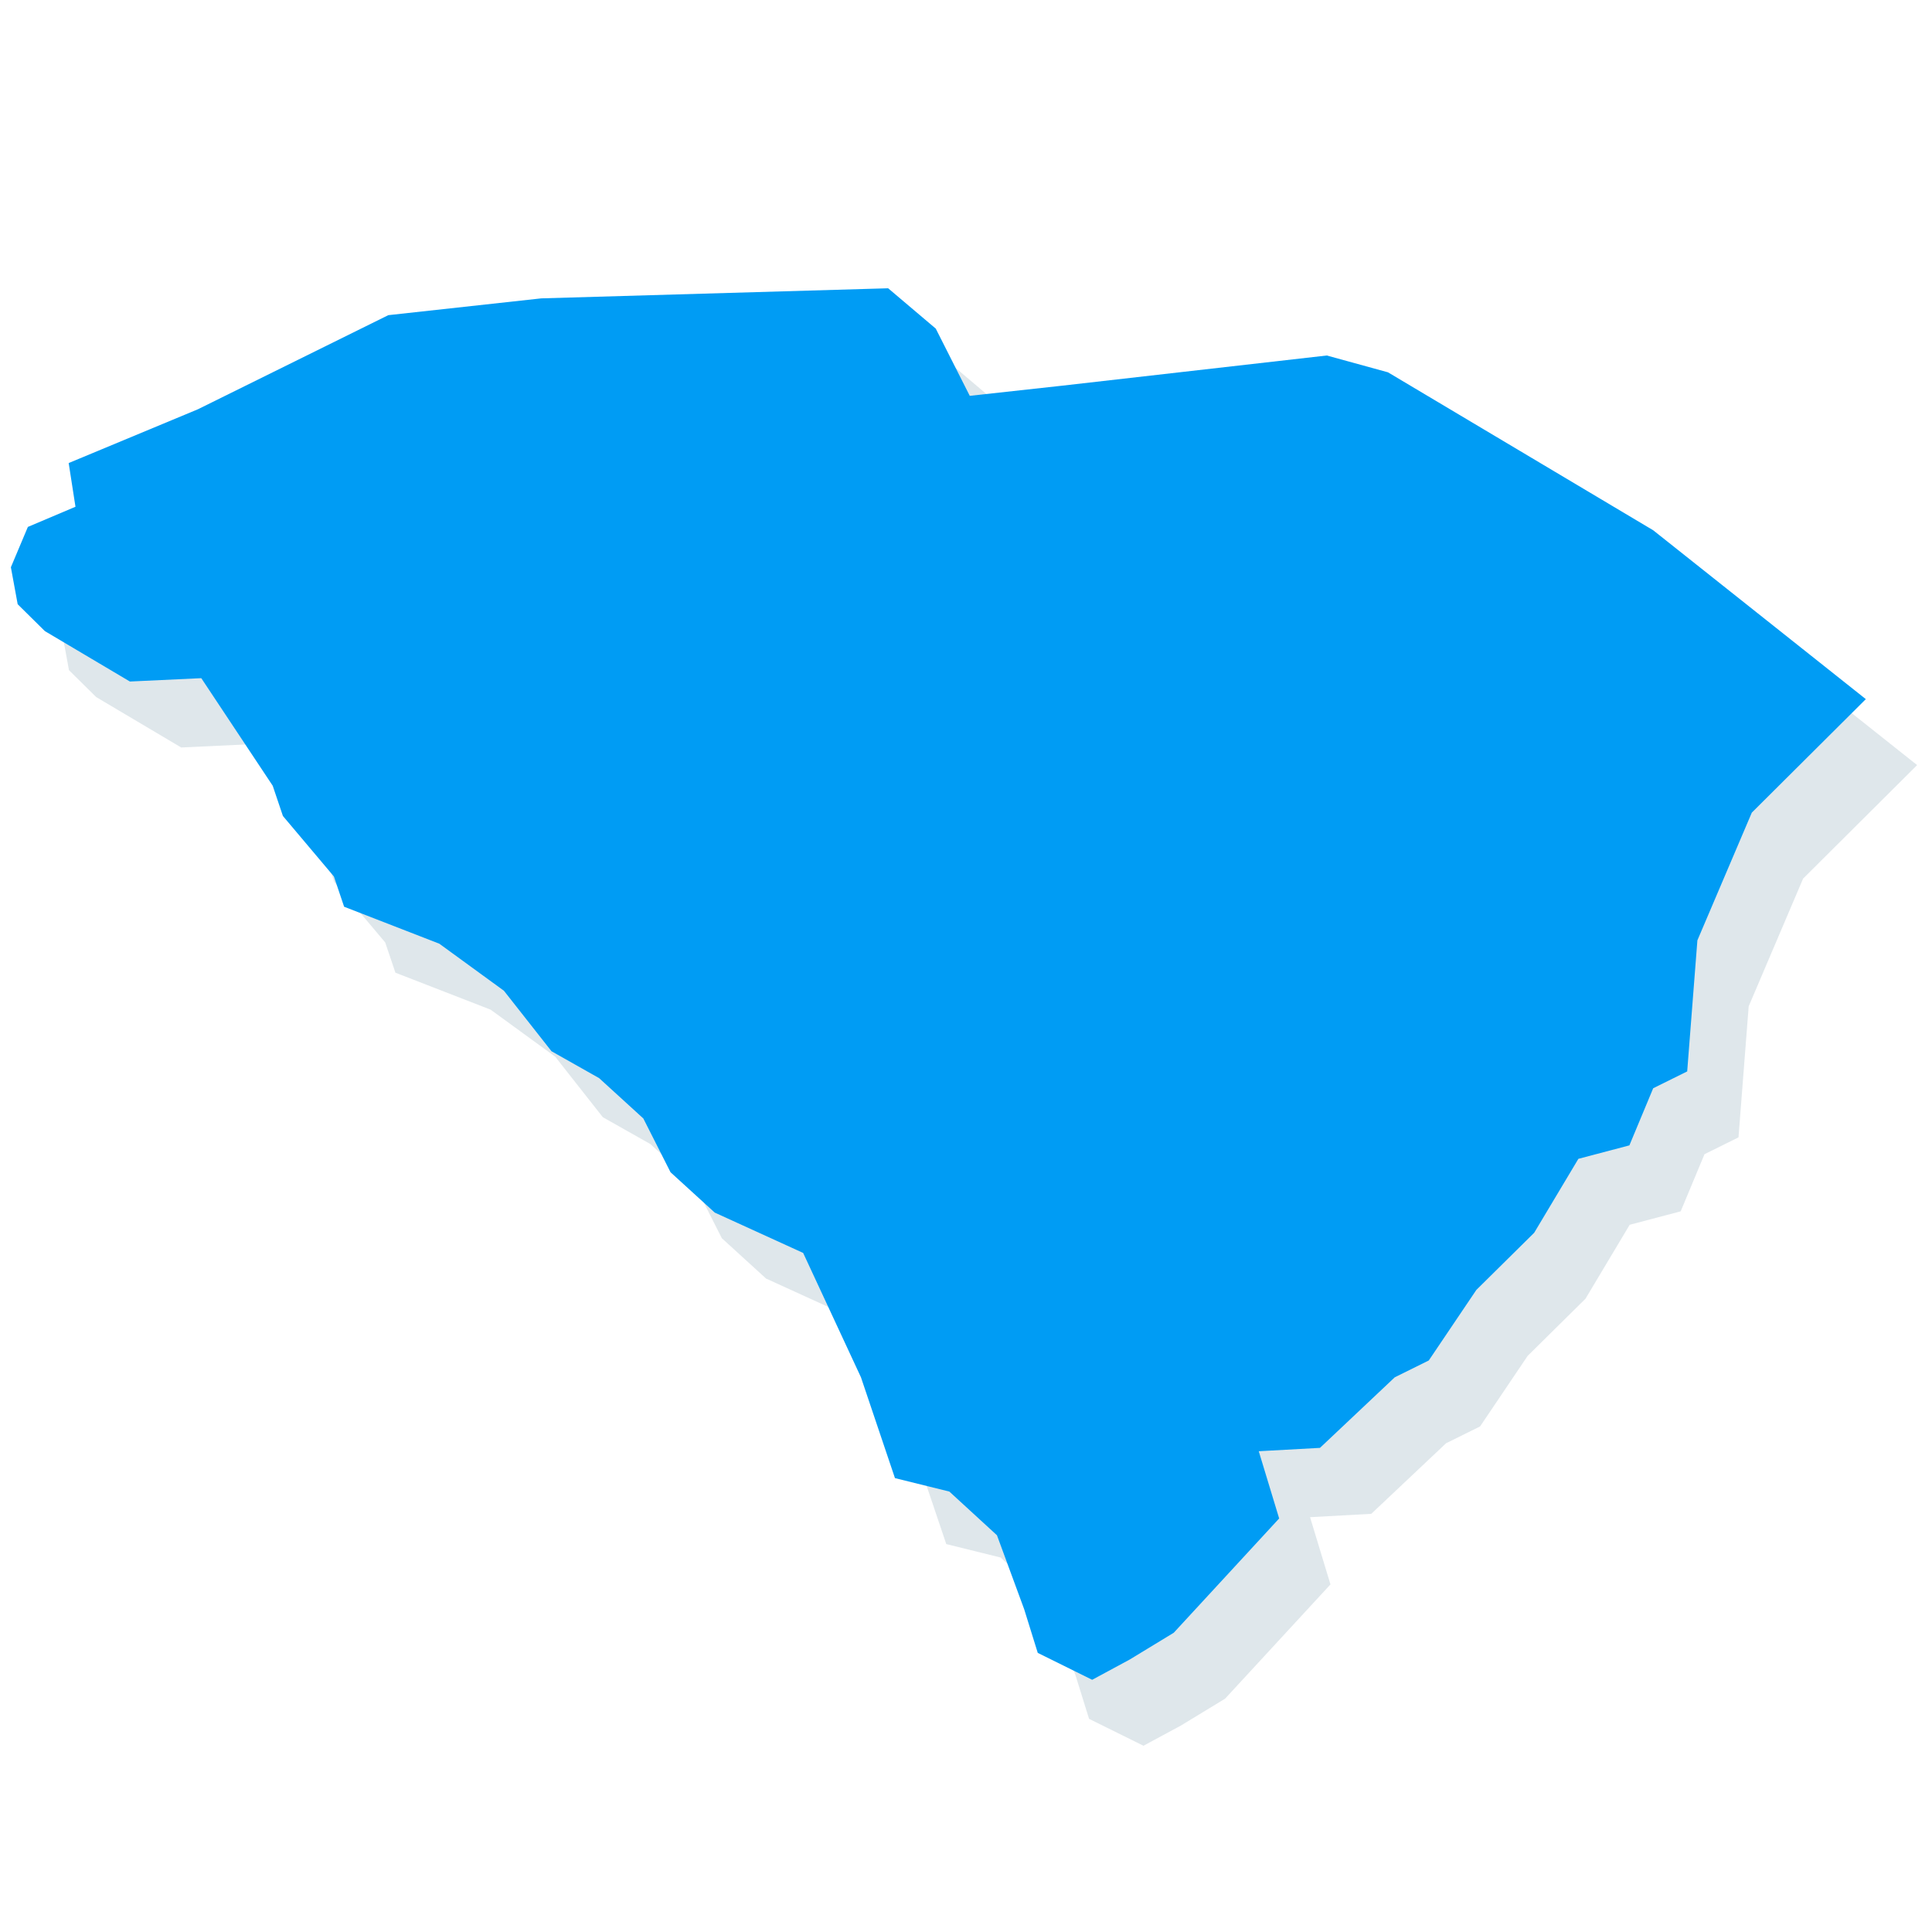 <?xml version="1.0" encoding="UTF-8" standalone="no"?>
<!DOCTYPE svg PUBLIC "-//W3C//DTD SVG 1.1//EN" "http://www.w3.org/Graphics/SVG/1.1/DTD/svg11.dtd">
<svg width="100%" height="100%" viewBox="0 0 271 270" version="1.1" xmlns="http://www.w3.org/2000/svg" xmlns:xlink="http://www.w3.org/1999/xlink" xml:space="preserve" xmlns:serif="http://www.serif.com/" style="fill-rule:evenodd;clip-rule:evenodd;stroke-linejoin:round;stroke-miterlimit:2;">
    <g id="SC" transform="matrix(1.028,0,0,1.028,-0.049,1.959)">
        <g id="SouthCarolina" transform="matrix(2.87,0,0,2.837,-2026.43,-919.903)">
            <path d="M762.231,406.576L760.454,407.546L757.867,406.252L757.221,404.151L755.927,400.594L753.664,398.493L751.078,397.846L749.461,392.996L746.713,387.015L742.51,385.075L740.408,383.135L739.115,380.548L737.013,378.608L734.75,377.315L732.487,374.405L729.415,372.142L724.889,370.364L724.404,368.909L721.979,365.999L721.494,364.544L718.099,359.371L714.704,359.532L710.662,357.107L709.369,355.814L709.046,354.036L709.854,352.096L712.117,351.126L711.794,349.024L717.937,346.438L726.99,341.911L734.265,341.103L750.754,340.618L753.018,342.558L754.634,345.791L758.999,345.306L771.609,343.851L774.518,344.66L787.128,352.258L797.236,360.379L791.815,365.838L789.228,371.981L788.743,378.285L787.127,379.094L785.995,381.842L783.57,382.489L781.469,386.045L778.72,388.793L776.457,392.188L774.84,392.997L771.284,396.391L768.374,396.553L769.344,399.786L764.333,405.283L762.231,406.576Z" style="fill:rgb(46,98,126);fill-opacity:0.15;fill-rule:nonzero;"/>
        </g>
        <g id="SouthCarolina1" serif:id="SouthCarolina" transform="matrix(2.87,0,0,2.837,-2033.43,-928.903)">
            <path d="M762.231,406.576L760.454,407.546L757.867,406.252L757.221,404.151L755.927,400.594L753.664,398.493L751.078,397.846L749.461,392.996L746.713,387.015L742.51,385.075L740.408,383.135L739.115,380.548L737.013,378.608L734.75,377.315L732.487,374.405L729.415,372.142L724.889,370.364L724.404,368.909L721.979,365.999L721.494,364.544L718.099,359.371L714.704,359.532L710.662,357.107L709.369,355.814L709.046,354.036L709.854,352.096L712.117,351.126L711.794,349.024L717.937,346.438L726.99,341.911L734.265,341.103L750.754,340.618L753.018,342.558L754.634,345.791L758.999,345.306L771.609,343.851L774.518,344.66L787.128,352.258L797.236,360.379L791.815,365.838L789.228,371.981L788.743,378.285L787.127,379.094L785.995,381.842L783.57,382.489L781.469,386.045L778.72,388.793L776.457,392.188L774.84,392.997L771.284,396.391L768.374,396.553L769.344,399.786L764.333,405.283L762.231,406.576Z" style="fill:rgb(0,156,244);fill-rule:nonzero;"/>
        </g>
    </g>
</svg>
